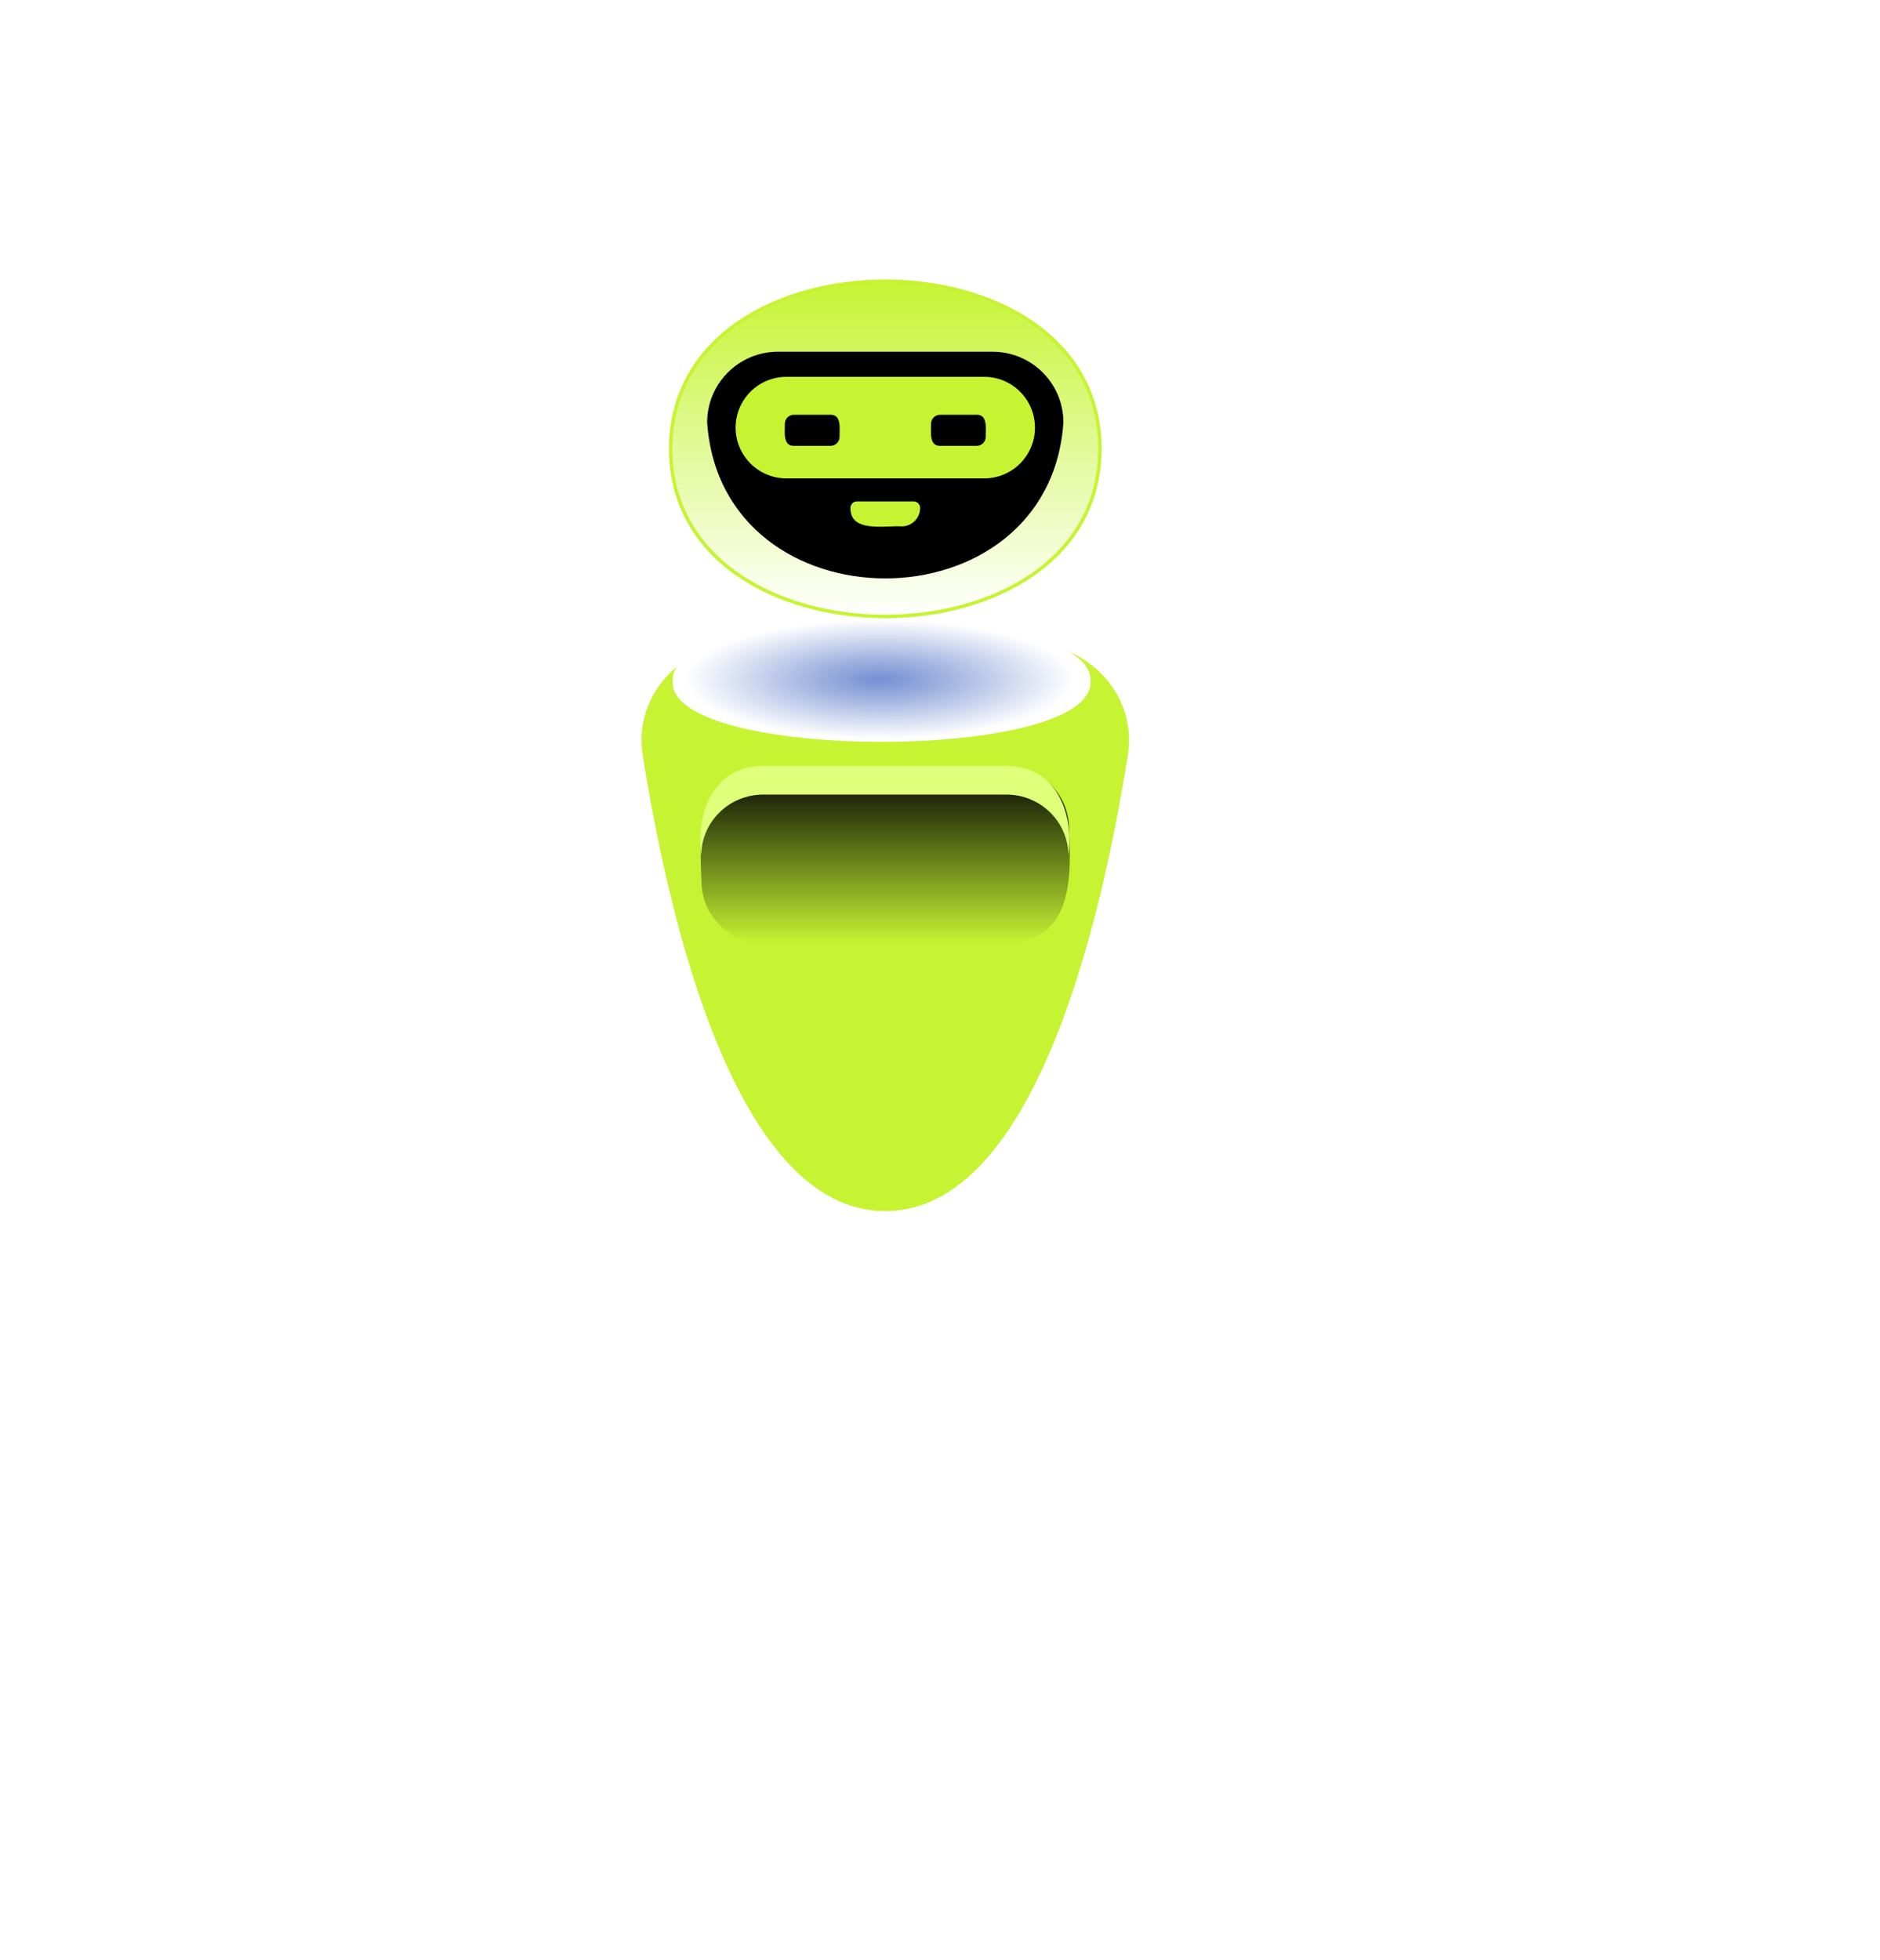 <svg width="545" height="568" viewBox="0 0 545 568" fill="none" xmlns="http://www.w3.org/2000/svg">
<g filter="url(#filter0_ddddii_1_218)">
<path d="M256.637 351.001C213.346 351.001 193.891 266.57 186.331 218.662C183.657 201.702 197.516 186.454 215.635 186.454H297.64C315.759 186.454 329.618 201.702 326.944 218.662C319.393 266.562 299.937 351.001 256.637 351.001Z" fill="#C6F432"/>
<path d="M256.637 350.501C245.995 350.501 236.786 345.317 228.818 336.72C220.845 328.118 214.146 316.127 208.547 302.606C197.35 275.565 190.603 242.527 186.825 218.584C184.204 201.958 197.791 186.954 215.635 186.954H297.64C315.484 186.954 329.071 201.958 326.45 218.584C322.676 242.522 315.932 275.561 304.734 302.603C299.135 316.125 292.435 328.116 284.461 336.719C276.492 345.317 267.281 350.501 256.637 350.501Z" stroke="#C6F432"/>
</g>
<path d="M291.906 273.425H221.356C211.417 273.425 203.352 265.368 203.352 255.44C202.7 241.078 202.211 222.931 221.356 222.198H291.906C301.845 222.198 309.91 230.255 309.91 240.183C310.562 254.545 311.051 272.692 291.906 273.425Z" fill="url(#paint0_linear_1_218)"/>
<path d="M291.73 222H221.27C206.719 222 201.675 235.714 203.288 248C203.288 238.235 211.343 230.311 221.27 230.311H291.73C301.657 230.311 309.712 238.235 309.712 248C311.325 235.714 306.281 222 291.73 222Z" fill="#E0FF7B"/>
<path style="mix-blend-mode:multiply" d="M316.116 197.447C317.462 220.888 193.648 220.888 195.011 197.447C193.666 174.006 317.479 174.015 316.116 197.447Z" fill="url(#paint1_radial_1_218)"/>
<path d="M318.867 130.091C318.831 146.272 311.078 158.4 299.436 166.5C287.78 174.611 272.221 178.683 256.635 178.682C241.049 178.682 225.492 174.609 213.837 166.498C202.198 158.397 194.448 146.27 194.416 130.091C194.453 113.911 202.206 101.783 213.847 93.682C225.503 85.571 241.062 81.499 256.648 81.5C272.234 81.501 287.792 85.573 299.446 93.684C311.085 101.785 318.835 113.913 318.867 130.091Z" fill="url(#paint2_linear_1_218)" stroke="#C6F432"/>
<path d="M225.525 101.95C214.186 101.95 204.998 111.128 204.998 122.455C209.172 182.751 304.137 182.683 308.276 122.455C308.276 111.128 299.088 101.95 287.749 101.95H225.525Z" fill="black"/>
<path d="M285.289 138.669H227.994C219.851 138.669 213.252 132.077 213.252 123.944C213.252 115.811 219.851 109.219 227.994 109.219H285.289C293.432 109.219 300.031 115.811 300.031 123.944C300.031 132.077 293.432 138.669 285.289 138.669Z" fill="#C6F432"/>
<path d="M261.394 152.573C256.937 152.222 246.387 154.576 246.541 147.231C246.541 146.178 247.389 145.33 248.444 145.33H264.84C265.894 145.33 266.742 146.178 266.742 147.231C266.742 150.184 264.351 152.573 261.394 152.573Z" fill="#C6F432"/>
<path d="M240.773 129.226H230.128C226.82 129.286 227.574 124.929 227.522 122.823C227.522 121.384 228.688 120.22 230.128 120.22H240.773C244.081 120.16 243.327 124.518 243.378 126.624C243.378 128.062 242.213 129.226 240.773 129.226Z" fill="#010101"/>
<path d="M283.147 129.226H272.51C269.202 129.286 269.956 124.929 269.905 122.823C269.905 121.384 271.071 120.22 272.51 120.22H283.147C286.455 120.16 285.701 124.518 285.752 126.624C285.752 128.062 284.587 129.226 283.147 129.226Z" fill="#010101"/>
<defs>
<filter id="filter0_ddddii_1_218" x="0" y="0.454" width="544.275" height="567.547" filterUnits="userSpaceOnUse" color-interpolation-filters="sRGB">
<feFlood flood-opacity="0" result="BackgroundImageFix"/>
<feColorMatrix in="SourceAlpha" type="matrix" values="0 0 0 0 0 0 0 0 0 0 0 0 0 0 0 0 0 0 127 0" result="hardAlpha"/>
<feOffset dx="62" dy="62"/>
<feGaussianBlur stdDeviation="77.5"/>
<feColorMatrix type="matrix" values="0 0 0 0 0.576 0 0 0 0 0.71 0 0 0 0 0.145 0 0 0 0.9 0"/>
<feBlend mode="normal" in2="BackgroundImageFix" result="effect1_dropShadow_1_218"/>
<feColorMatrix in="SourceAlpha" type="matrix" values="0 0 0 0 0 0 0 0 0 0 0 0 0 0 0 0 0 0 127 0" result="hardAlpha"/>
<feOffset dx="-62" dy="-62"/>
<feGaussianBlur stdDeviation="62"/>
<feColorMatrix type="matrix" values="0 0 0 0 0.976 0 0 0 0 1 0 0 0 0 0.247 0 0 0 0.9 0"/>
<feBlend mode="normal" in2="effect1_dropShadow_1_218" result="effect2_dropShadow_1_218"/>
<feColorMatrix in="SourceAlpha" type="matrix" values="0 0 0 0 0 0 0 0 0 0 0 0 0 0 0 0 0 0 127 0" result="hardAlpha"/>
<feOffset dx="62" dy="-62"/>
<feGaussianBlur stdDeviation="62"/>
<feColorMatrix type="matrix" values="0 0 0 0 0.576 0 0 0 0 0.71 0 0 0 0 0.145 0 0 0 0.2 0"/>
<feBlend mode="normal" in2="effect2_dropShadow_1_218" result="effect3_dropShadow_1_218"/>
<feColorMatrix in="SourceAlpha" type="matrix" values="0 0 0 0 0 0 0 0 0 0 0 0 0 0 0 0 0 0 127 0" result="hardAlpha"/>
<feOffset dx="-62" dy="62"/>
<feGaussianBlur stdDeviation="62"/>
<feColorMatrix type="matrix" values="0 0 0 0 0.576 0 0 0 0 0.71 0 0 0 0 0.145 0 0 0 0.2 0"/>
<feBlend mode="normal" in2="effect3_dropShadow_1_218" result="effect4_dropShadow_1_218"/>
<feBlend mode="normal" in="SourceGraphic" in2="effect4_dropShadow_1_218" result="shape"/>
<feColorMatrix in="SourceAlpha" type="matrix" values="0 0 0 0 0 0 0 0 0 0 0 0 0 0 0 0 0 0 127 0" result="hardAlpha"/>
<feOffset dx="-2" dy="-2"/>
<feGaussianBlur stdDeviation="1.5"/>
<feComposite in2="hardAlpha" operator="arithmetic" k2="-1" k3="1"/>
<feColorMatrix type="matrix" values="0 0 0 0 0.576 0 0 0 0 0.71 0 0 0 0 0.145 0 0 0 0.5 0"/>
<feBlend mode="normal" in2="shape" result="effect5_innerShadow_1_218"/>
<feColorMatrix in="SourceAlpha" type="matrix" values="0 0 0 0 0 0 0 0 0 0 0 0 0 0 0 0 0 0 127 0" result="hardAlpha"/>
<feOffset dx="2" dy="2"/>
<feGaussianBlur stdDeviation="1.5"/>
<feComposite in2="hardAlpha" operator="arithmetic" k2="-1" k3="1"/>
<feColorMatrix type="matrix" values="0 0 0 0 0.976 0 0 0 0 1 0 0 0 0 0.247 0 0 0 0.3 0"/>
<feBlend mode="normal" in2="effect5_innerShadow_1_218" result="effect6_innerShadow_1_218"/>
</filter>
<linearGradient id="paint0_linear_1_218" x1="256.631" y1="222.198" x2="256.631" y2="273.425" gradientUnits="userSpaceOnUse">
<stop/>
<stop offset="1" stop-opacity="0"/>
</linearGradient>
<radialGradient id="paint1_radial_1_218" cx="0" cy="0" r="1" gradientUnits="userSpaceOnUse" gradientTransform="translate(255.065 196.916) scale(56.453 17.273)">
<stop stop-color="#748FD3"/>
<stop offset="0.36" stop-color="#A3B5E1"/>
<stop offset="1" stop-color="white"/>
</radialGradient>
<linearGradient id="paint2_linear_1_218" x1="256.642" y1="81" x2="256.642" y2="179.182" gradientUnits="userSpaceOnUse">
<stop stop-color="#C6F432"/>
<stop offset="1" stop-color="#C6F432" stop-opacity="0"/>
</linearGradient>
</defs>
</svg>
